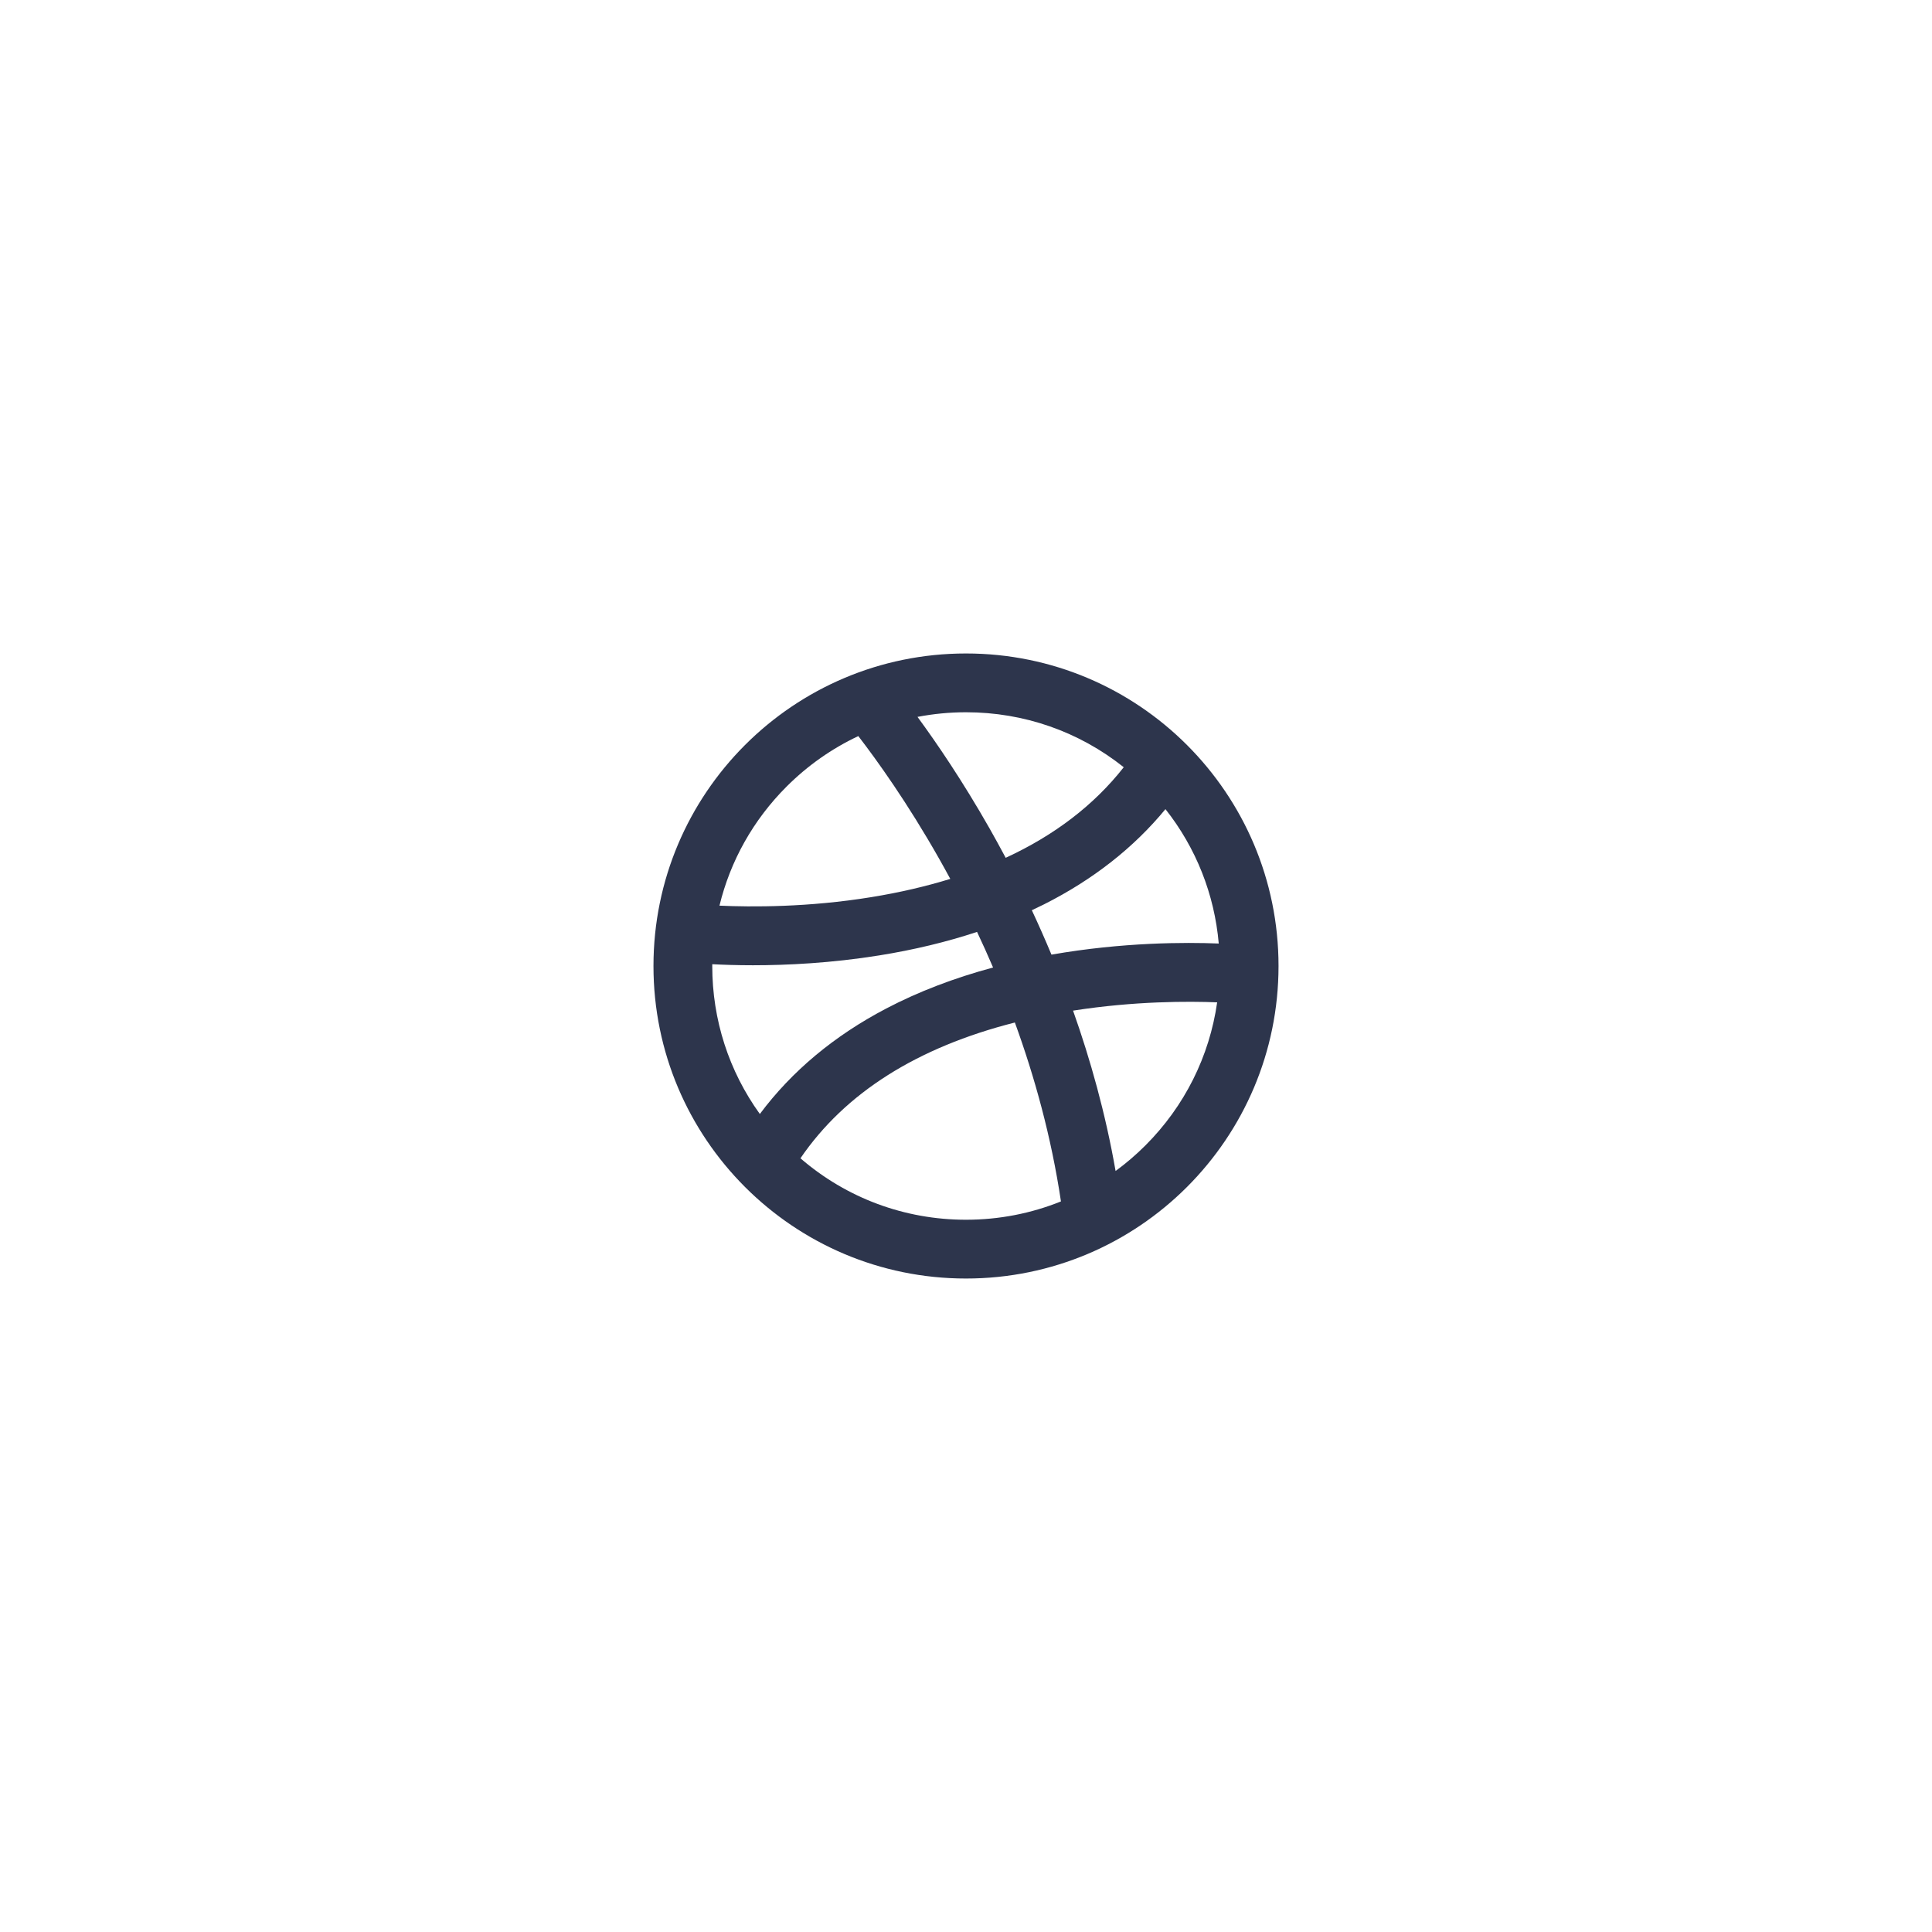 <?xml version="1.0" encoding="UTF-8"?>
<svg width="68px" height="68px" viewBox="0 0 68 68" version="1.1" xmlns="http://www.w3.org/2000/svg" xmlns:xlink="http://www.w3.org/1999/xlink">
    <!-- Generator: Sketch 58 (84663) - https://sketch.com -->
    <title>social/dribbble</title>
    <desc>Created with Sketch.</desc>
    <defs>
        <filter x="-10.0%" y="-9.4%" width="120.0%" height="118.8%" filterUnits="objectBoundingBox" id="filter-1">
            <feOffset dx="0" dy="2" in="SourceAlpha" result="shadowOffsetOuter1"></feOffset>
            <feGaussianBlur stdDeviation="12" in="shadowOffsetOuter1" result="shadowBlurOuter1"></feGaussianBlur>
            <feColorMatrix values="0 0 0 0 0   0 0 0 0 0   0 0 0 0 0  0 0 0 0.5 0" type="matrix" in="shadowBlurOuter1" result="shadowMatrixOuter1"></feColorMatrix>
            <feMerge>
                <feMergeNode in="shadowMatrixOuter1"></feMergeNode>
                <feMergeNode in="SourceGraphic"></feMergeNode>
            </feMerge>
        </filter>
    </defs>
    <g id="Design" stroke="none" stroke-width="1" fill="none" fill-rule="evenodd">
        <g id="Profile-card-page" transform="translate(-580, -671)" fill="#2D354C">
            <g id="card" filter="url(#filter-1)" transform="translate(470, 216)">
                <g id="social-media" transform="translate(60, 474)">
                    <g id="social/dribbble" transform="translate(71, 0)">
                        <path d="M13,2 C6.925,2 2,6.925 2,13 C2,19.075 6.925,24 13,24 C19.075,24 24,19.075 24,13 C24,6.925 19.075,2 13,2 Z M21.896,12.209 C20.728,12.162 18.519,12.161 16.008,12.6 C15.781,12.056 15.55,11.535 15.317,11.037 C15.462,10.969 15.607,10.9 15.748,10.829 C17.472,9.96 18.904,8.836 20.02,7.479 C21.096,8.841 21.744,10.474 21.896,12.209 Z M18.552,6.004 C17.51,7.331 16.122,8.396 14.397,9.192 C14.203,8.827 14.011,8.479 13.826,8.152 C12.876,6.483 11.97,5.154 11.293,4.232 C11.849,4.125 12.42,4.069 13,4.069 C15.042,4.069 16.978,4.75 18.552,6.004 Z M6.685,6.685 C7.43,5.94 8.284,5.343 9.21,4.908 C9.861,5.753 10.932,7.243 12.054,9.223 C12.182,9.45 12.314,9.687 12.447,9.934 C11.584,10.2 10.658,10.415 9.668,10.576 C7.448,10.938 5.446,10.927 4.323,10.876 C4.705,9.302 5.511,7.859 6.685,6.685 Z M4.069,13 C4.069,12.979 4.07,12.958 4.07,12.937 C4.452,12.957 4.937,12.974 5.504,12.974 C6.7,12.974 8.255,12.899 9.948,12.627 C11.168,12.431 12.319,12.154 13.389,11.8 C13.579,12.201 13.767,12.619 13.953,13.053 C12.582,13.422 11.323,13.904 10.193,14.496 C8.361,15.455 6.868,16.702 5.744,18.209 C4.656,16.701 4.069,14.896 4.069,13 Z M7.173,19.768 C8.744,17.467 11.277,15.863 14.72,14.989 C15.411,16.887 16.002,19.01 16.342,21.286 C15.294,21.709 14.164,21.931 13,21.931 C10.838,21.931 8.793,21.167 7.173,19.768 Z M19.315,19.315 C18.985,19.645 18.634,19.945 18.265,20.215 C17.912,18.194 17.38,16.297 16.768,14.571 C18.938,14.231 20.846,14.239 21.84,14.279 C21.569,16.179 20.696,17.934 19.315,19.315 Z" id="Shape"></path>
                    </g>
                </g>
            </g>
        </g>
    </g>
</svg>